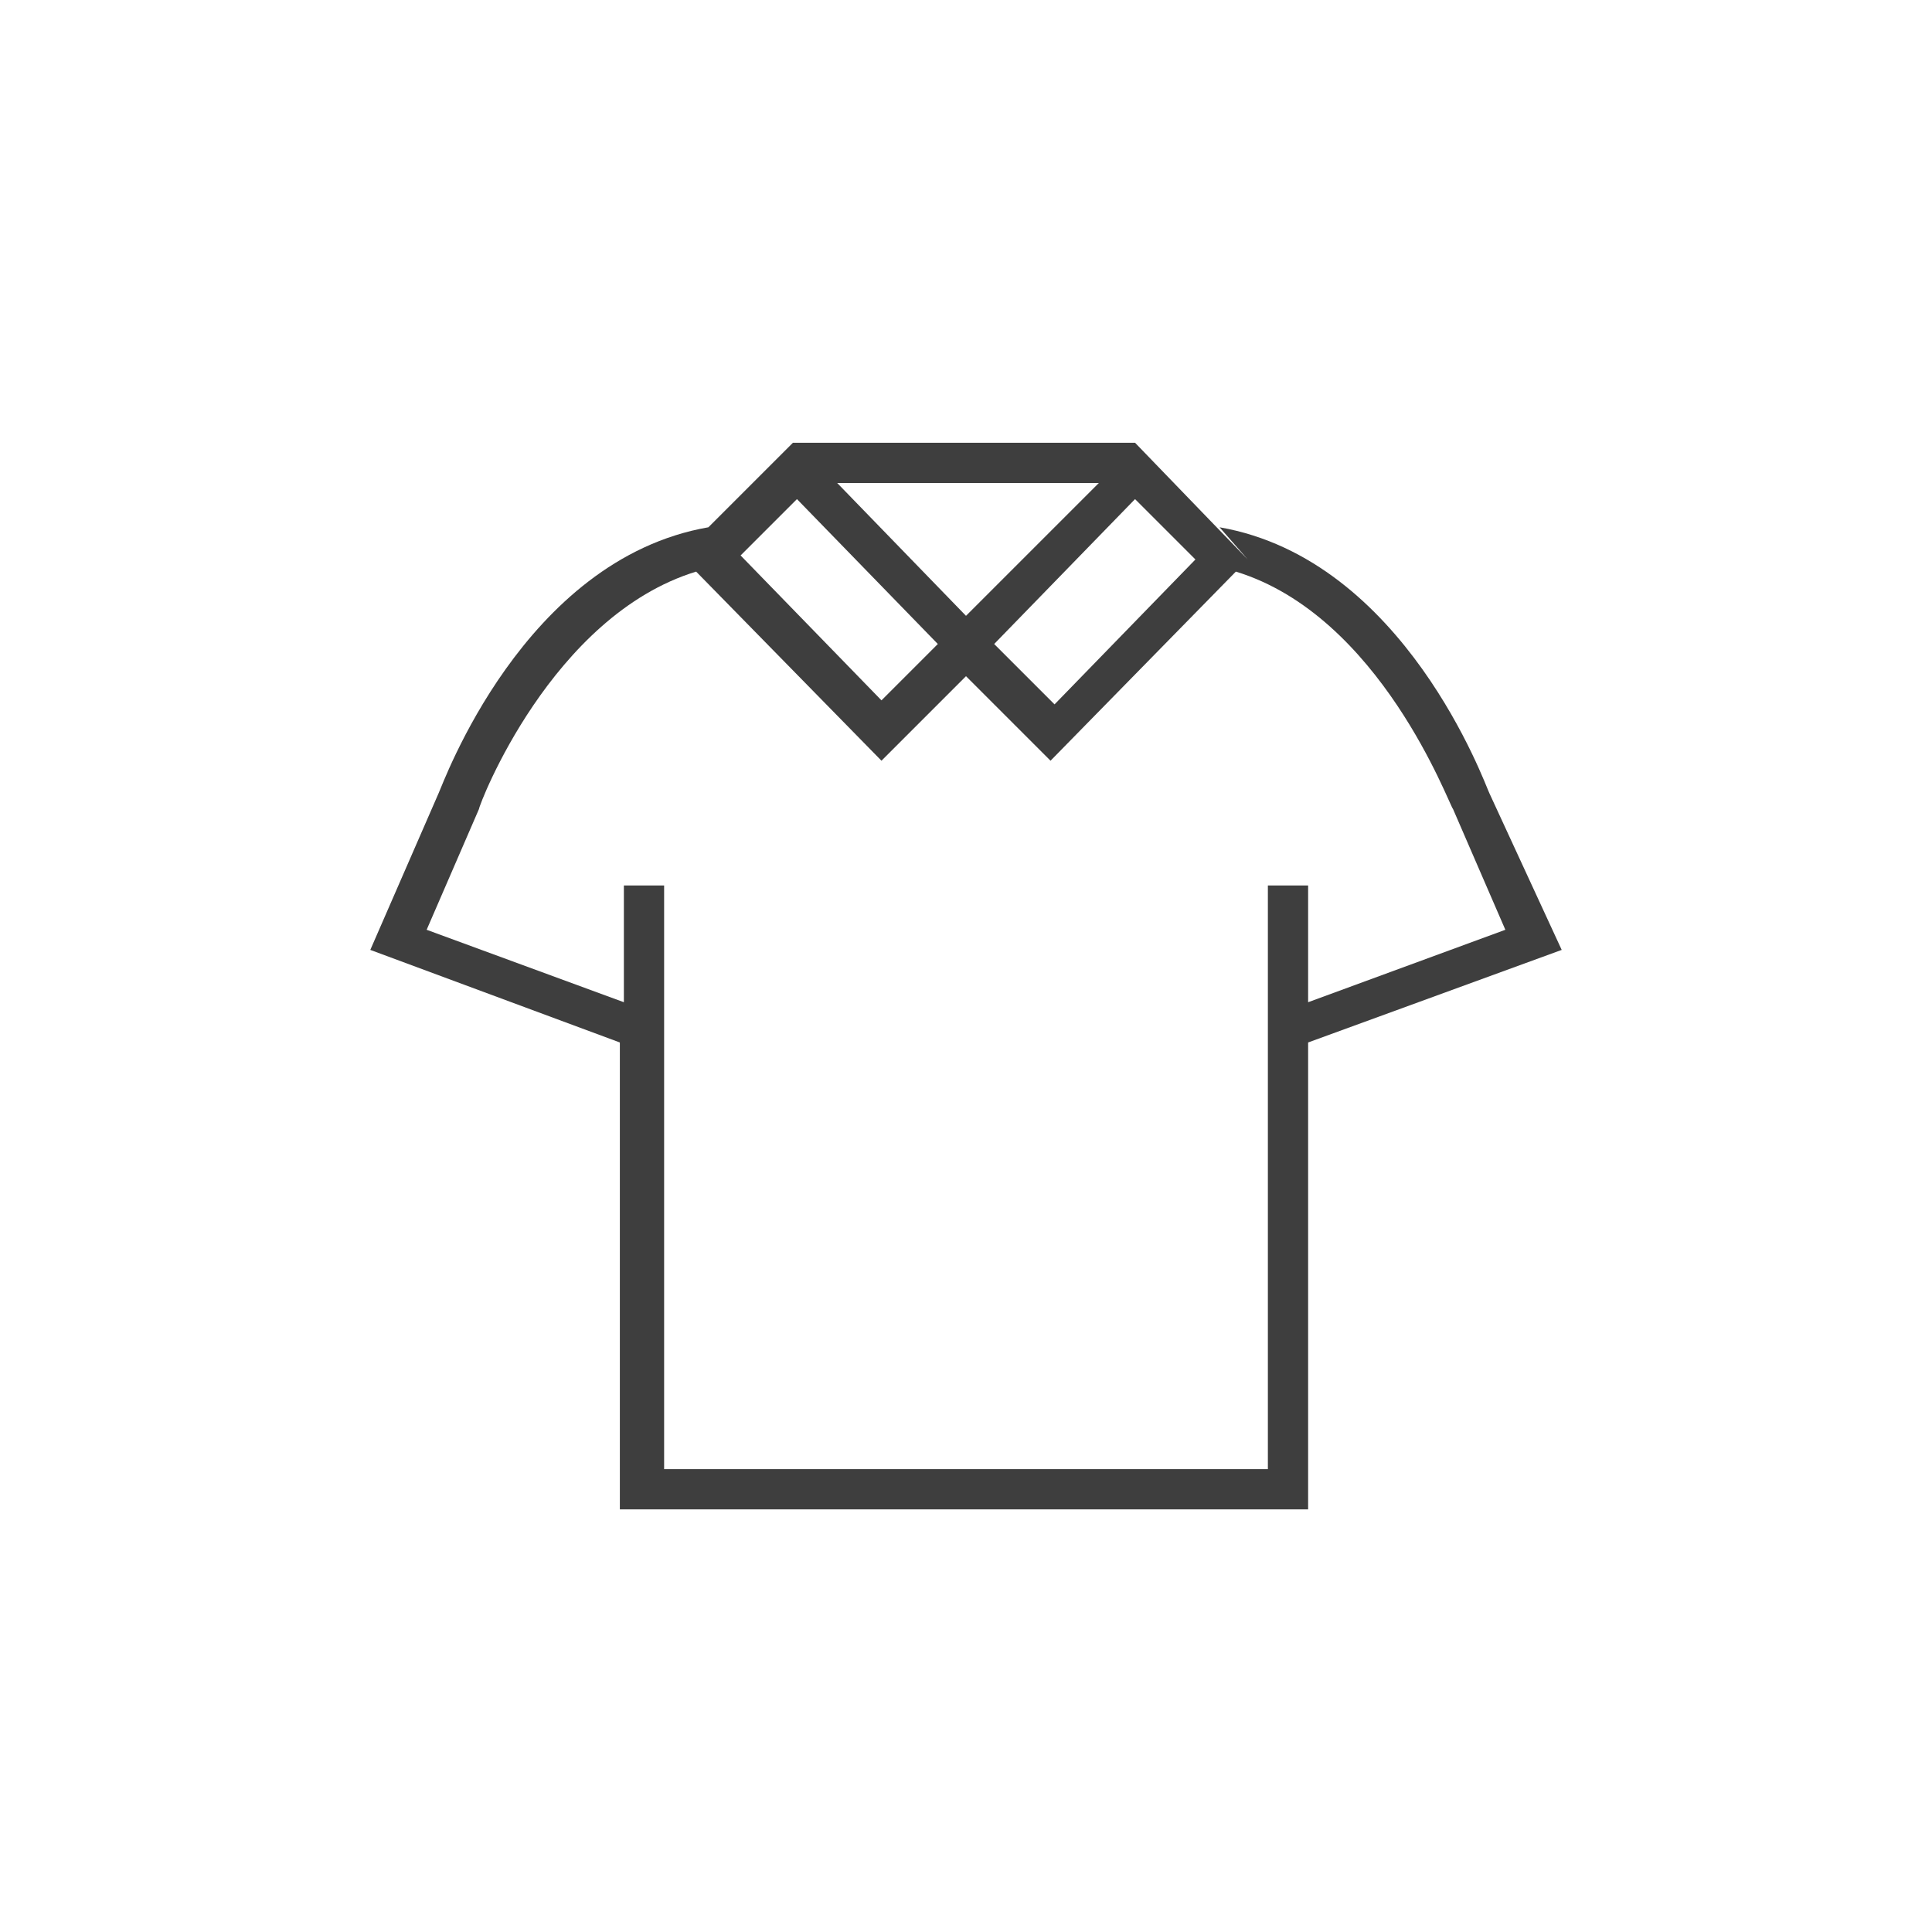 <?xml version="1.0" encoding="utf-8"?>
<!-- Generator: Adobe Illustrator 25.4.1, SVG Export Plug-In . SVG Version: 6.00 Build 0)  -->
<svg version="1.1" id="圖層_1" xmlns="http://www.w3.org/2000/svg" xmlns:xlink="http://www.w3.org/1999/xlink" x="0px" y="0px"
	 viewBox="0 0 48 48" style="enable-background:new 0 0 48 48;" xml:space="preserve">
<style type="text/css">
	.st0{fill:#3E3E3E;}
</style>
<path class="st0" d="M38.8,23.6L37,19.7c-0.1-0.2-2.1-5.8-6.7-6.6l0.7,0.8l-0.3,0.3c3.6,1.1,5.3,5.8,5.4,5.9l1.3,3l-4.9,1.8V22h-1
	v14.5H24h-7.5V22h-1v2.9l-4.9-1.8l1.3-3c0-0.1,1.8-4.8,5.4-5.9l-0.3-0.3l4.9,5l2.1-2.1l2.1,2.1l4.9-5L28.2,11l-0.8,0.8l0.8-0.8v0
	h-8.5l-2.1,2.1c-4.6,0.8-6.6,6.4-6.7,6.6l-1.7,3.9l6.2,2.3v11.6H24h8.5V25.9L38.8,23.6z M29.7,13.9l-3.5,3.6L24.7,16l0,0l0,0
	l3.5-3.6L29.7,13.9z M20.8,12h6.5v0L24,15.3L20.8,12L20.8,12z M19.8,12.4l3.5,3.6l0,0l0,0l-1.4,1.4l-3.5-3.6L19.8,12.4z"/>
</svg>
